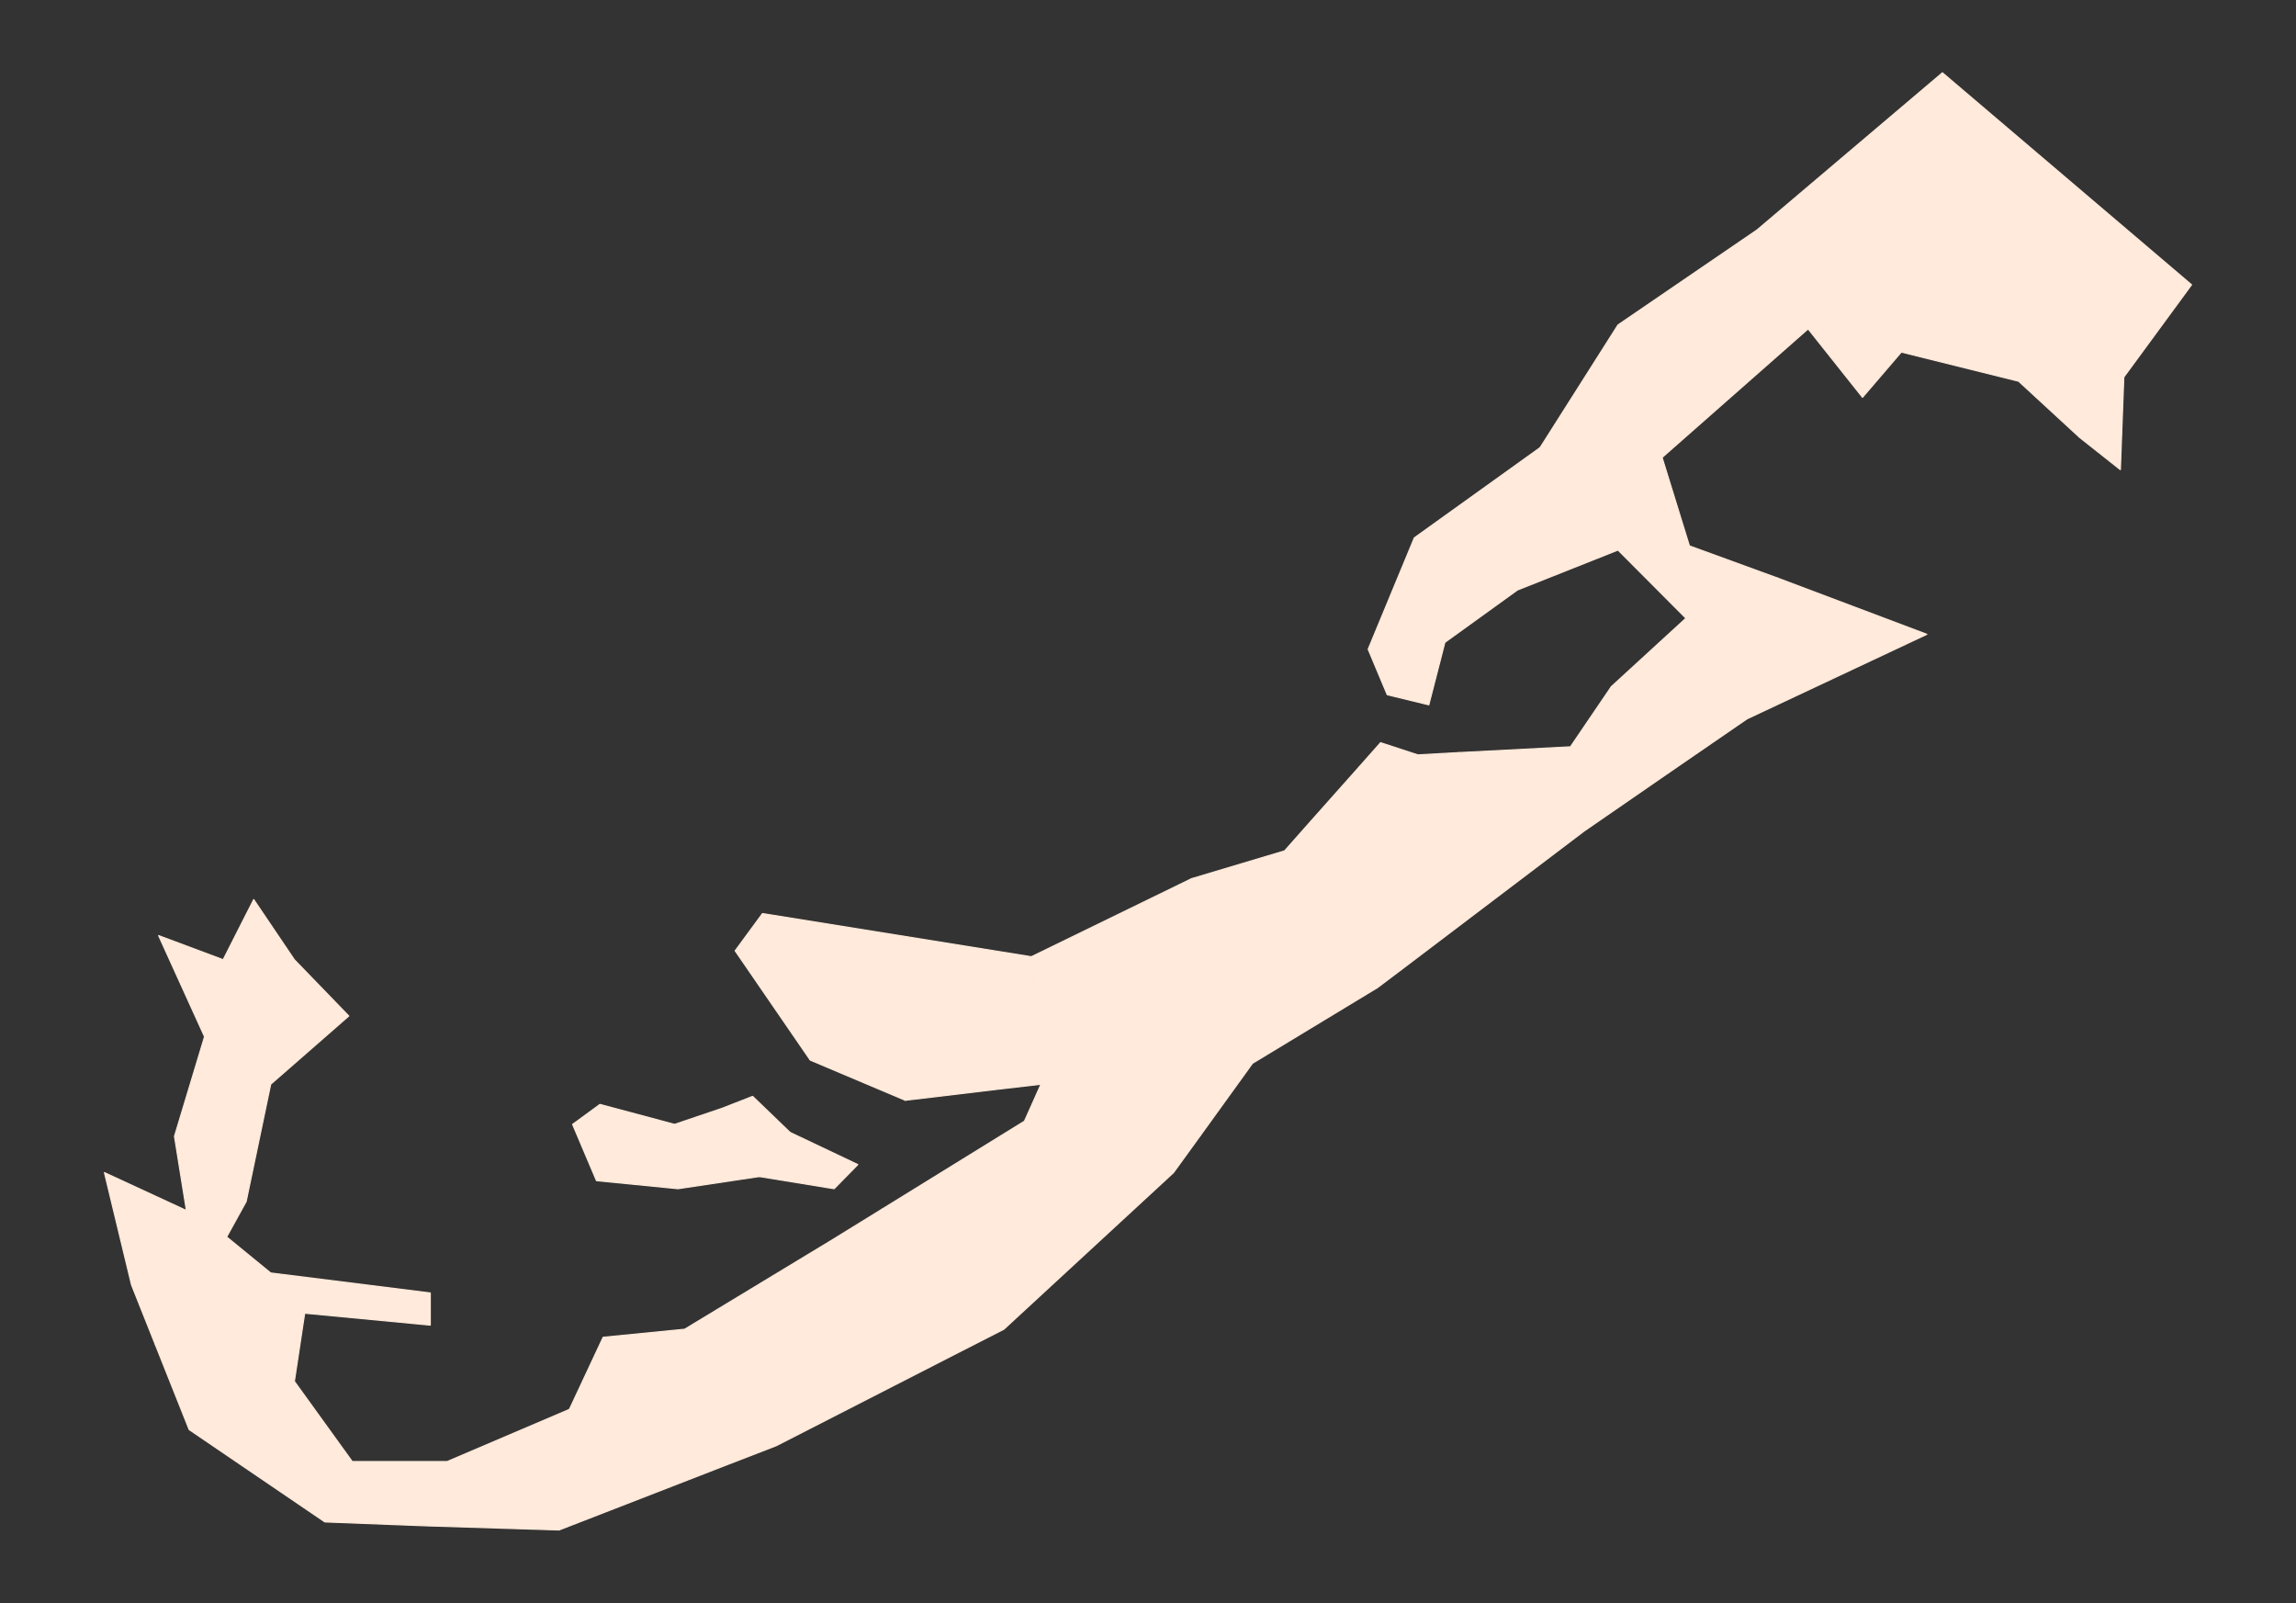 <?xml version="1.0"?>
    
<!--********* Copyright (c) 2024 Pareto Softare, LLC DBA Simplemaps.com ***************************************
************* Free for Commercial Use, full terms at  https://simplemaps.com/resources/svg-license ************
************* Attribution is appreciated! https://simplemaps.com *******************************************-->

<svg baseprofile="tiny" fill="#FFEADB" height="698" stroke="#FFEADB" stroke-linecap="round" stroke-linejoin="round" stroke-width=".5" version="1.2" viewbox="0 0 1000 698" width="1000" xmlns="http://www.w3.org/2000/svg">
 <rect width="100%" height="100%" fill="#333333" stroke="none"/>
 <g id="features">
  <path d="M734.3 269.2l-29.6-29.7-43.8 17.4-31.6 22.8-7 27.2-18.1-4.4-8.3-19.8 20.1-48.5 54.8-39.3 53.1 4.3 11.9 38.5 38.4 14-39.9 17.5z m-32.5 29.8l32.5-29.8 26.6 43.8-33.9 23.3-25.2-37.3z m-109.7 34.8l9.2-10.4 16.2 5.3 18.2-1-32.2 27.7-11.4-21.6z" id="BMHAM" name="Hamilton">
  </path>
  <path d="M701.8 299l25.2 37.3-37.1 25.6-79.7 60.4-39.1-64.9 21-23.6 11.4 21.6 32.2-27.7 48.3-2.5 17.8-26.2z" id="BMSMI" name="Smith's">
  </path>
  <path d="M571.1 357.4l39.1 64.9-10.2 7.7-54.5 33-22.6 31.3-23.5-46-46 23.8-4.2-55.5 69.8-34 40.5-12.1 11.6-13.1z" id="BMDEV" name="Devonshire">
  </path>
  <path d="M449.2 416.6l4.2 55.5-20.6 2.4 0-30.6-35.8 4.4-2.7 30.8-41.4-17.5-32.7-47.6 11.9-16.2 117.1 18.8z" id="BMPEM" name="Pembroke">
  </path>
  <path d="M394.3 479.1l2.7-30.8 35.8-4.4 0 30.6-38.5 4.6z" id="BMHA" name="City of Hamilton">
  </path>
  <path d="M453.4 472.1l46-23.8 23.5 46-11.8 16.3-73.9 68.2-19.2 9.8-33.5-62.3 61.7-38.1 7.2-16.1z m-109.3 21l29.5 14-10.3 10.5-32.6-5.3 13.4-19.2z" id="BMPAG" name="Paget">
  </path>
  <path d="M384.5 526.3l33.5 62.3-79.9 40.9-22.5 8.7-21.1-34.4-46.5 9.9 14.7-31.4 35.5-3.5 63.6-38.5 22.7-14z m-40.4-33.2l-13.4 19.2-35.4 5.3-35.5-3.5-10.4-24.5 11.9-8.7 32.5 8.7 20.7-7 13.3-5.2 16.3 15.7z" id="BMWAR" name="Warwick">
  </path>
  <path d="M248 613.7l46.5-9.9 21.1 34.4-72.1 28-57.6-1.8-44.4-1.7-59.1-40.2-14.7-36.9 65-13.8-4.5 29.7 25.2 34.9 41.4 0 53.2-22.7z" id="BMSOU" name="Southampton">
  </path>
  <path d="M132.7 571.8l-65 13.8-10.4-26.1-11.8-48.9 35.7 16.5-5.2-32.3 13.1-43.4-20-44 28.1 10.5 13.3-26.2 17.7 26.2 23.7 24.5-34 29.7-10.7 51.1-8.5 15.4 19.2 15.7 69.5 8.7 0 14-54.7-5.2z" id="BMSAN" name="Sandys">
  </path>
  <path d="M734.3 269.2l39.9-17.5 65 24.5-78.3 36.8-26.6-43.8z m-10.4-70l-53.1-4.3 33.9-53.4 60.6-41.4 80.7-68.4 108.5 92.3-29.5 40.2-1.5 40.3-17.7-14-26.6-24.5-51.1-12.7-16.9 19.7-23.7-29.8-63.6 56z m118.7-82.2l32.4-20.2-13.7-30.4-34.1 22.3 15.4 28.3z" id="BMSGE" name="Saint George's">
  </path>
  <path d="M842.6 117l-15.4-28.3 34.1-22.3 13.7 30.4-32.4 20.2z" id="BMSG" name="City of Saint George">
  </path>
 </g>
 <g id="points">
  <circle class="32.255106398279345|-64.87407582787651" cx="90.9" cy="634.5" id="0">
  </circle>
  <circle class="32.311338625977335|-64.75489417790986" cx="545.5" cy="380.8" id="1">
  </circle>
  <circle class="32.38162891059982|-64.65954885793654" cx="909.1" cy="63.5" id="2">
  </circle>
 </g>
 <g id="label_points">
  <circle class="Hamilton" cx="677.5" cy="222.9" id="BMHAM">
  </circle>
  <circle class="Smith's" cx="638" cy="364.4" id="BMSMI">
  </circle>
  <circle class="Devonshire" cx="529.7" cy="423.5" id="BMDEV">
  </circle>
  <circle class="Pembroke" cx="373.2" cy="437.3" id="BMPEM">
  </circle>
  <circle class="City of Hamilton" cx="414.2" cy="461.5" id="BMHA">
  </circle>
  <circle class="Paget" cx="449.2" cy="524.5" id="BMPAG">
  </circle>
  <circle class="Warwick" cx="344.6" cy="588.4" id="BMWAR">
  </circle>
  <circle class="Southampton" cx="239.9" cy="641.6" id="BMSOU">
  </circle>
  <circle class="Sandys" cx="113" cy="441.5" id="BMSAN">
  </circle>
  <circle class="Saint George's" cx="805.3" cy="115.9" id="BMSGE">
  </circle>
  <circle class="City of Saint George" cx="851.5" cy="92.1" id="BMSG">
  </circle>
 </g>
</svg>